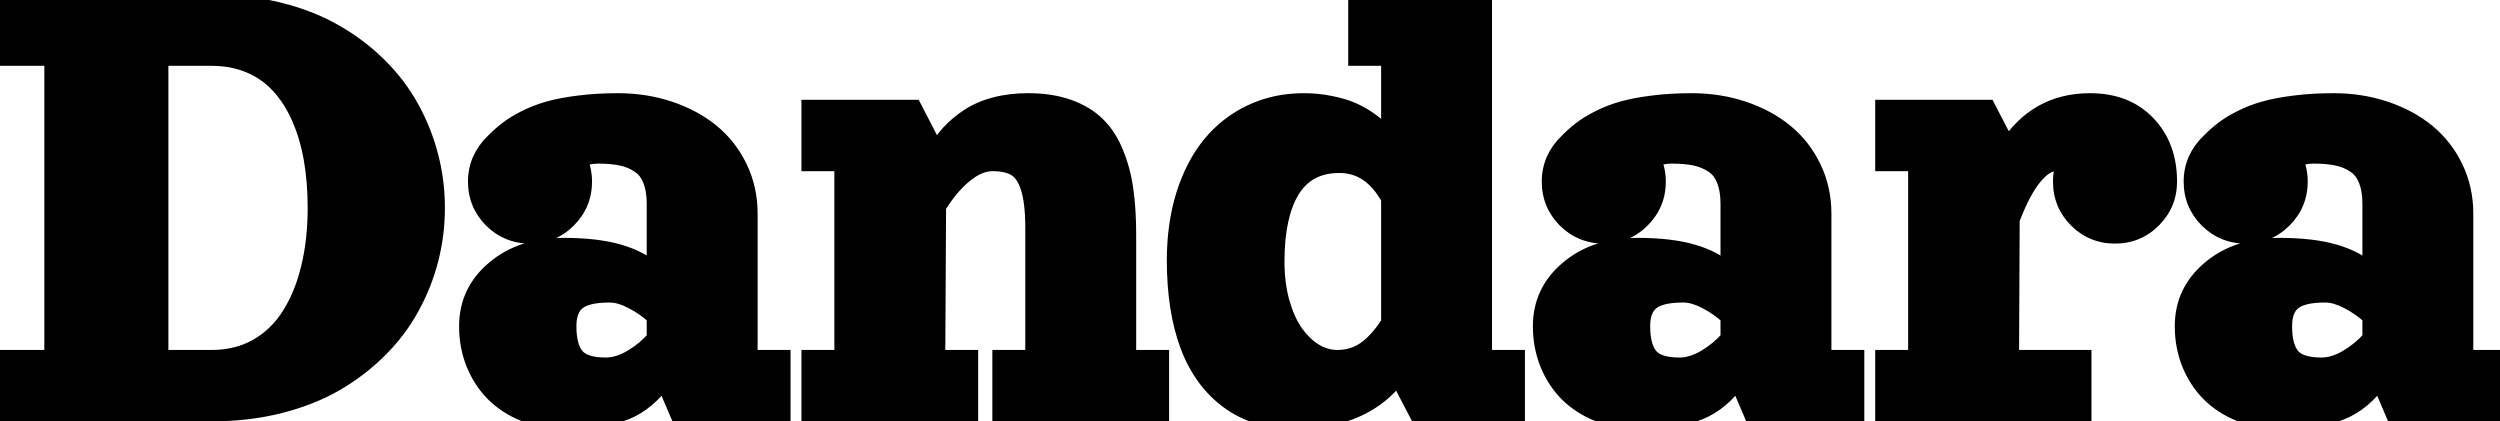 <svg width="267" height="45" viewBox="0 0 267 45" fill="none" xmlns="http://www.w3.org/2000/svg">
<path d="M22.609 44H0.109V38.375H5.734V6.031H0.109V0.406H22.609C25.129 0.406 27.508 0.688 29.746 1.25C31.984 1.801 33.965 2.574 35.688 3.57C37.422 4.555 38.975 5.727 40.346 7.086C41.728 8.445 42.865 9.934 43.756 11.551C44.658 13.168 45.344 14.879 45.812 16.684C46.281 18.477 46.516 20.316 46.516 22.203C46.516 24.09 46.281 25.936 45.812 27.74C45.344 29.533 44.658 31.238 43.756 32.855C42.865 34.473 41.728 35.961 40.346 37.32C38.975 38.68 37.422 39.857 35.688 40.853C33.965 41.838 31.984 42.611 29.746 43.174C27.508 43.725 25.129 44 22.609 44ZM22.609 38.375C24.438 38.375 26.072 37.971 27.514 37.162C28.955 36.342 30.133 35.205 31.047 33.752C31.973 32.299 32.67 30.6 33.139 28.654C33.619 26.697 33.859 24.547 33.859 22.203C33.859 20.328 33.719 18.582 33.438 16.965C33.156 15.348 32.717 13.865 32.119 12.518C31.521 11.158 30.783 10.004 29.904 9.055C29.037 8.094 27.982 7.35 26.74 6.822C25.498 6.295 24.121 6.031 22.609 6.031H16.984V38.375H22.609ZM79.914 22.818V38.375H83.43V44H72.478L70.914 40.344C69.719 42.055 68.33 43.227 66.748 43.859C65.178 44.492 62.98 44.809 60.156 44.809C58.691 44.809 57.326 44.551 56.06 44.035C54.807 43.531 53.734 42.84 52.844 41.961C51.965 41.082 51.273 40.027 50.77 38.797C50.277 37.566 50.031 36.248 50.031 34.842C50.031 32.416 50.98 30.406 52.879 28.812C54.777 27.207 57.203 26.404 60.156 26.404C62.535 26.404 64.504 26.633 66.062 27.09C67.621 27.535 68.957 28.25 70.07 29.234V21.781C70.07 20.727 69.924 19.848 69.631 19.145C69.35 18.43 68.922 17.885 68.348 17.51C67.773 17.123 67.129 16.854 66.414 16.701C65.699 16.549 64.844 16.473 63.848 16.473C63.051 16.473 62.33 16.643 61.685 16.982C62.049 17.744 62.23 18.547 62.23 19.391C62.23 20.949 61.68 22.279 60.578 23.381C59.488 24.471 58.164 25.016 56.605 25.016C55.047 25.016 53.717 24.471 52.615 23.381C51.525 22.279 50.98 20.949 50.98 19.391C50.98 18.594 51.133 17.844 51.438 17.141C51.754 16.438 52.188 15.822 52.738 15.295C53.207 14.803 53.693 14.363 54.197 13.977C54.701 13.578 55.334 13.185 56.096 12.799C56.869 12.4 57.707 12.072 58.609 11.815C59.512 11.557 60.59 11.352 61.844 11.199C63.109 11.035 64.492 10.953 65.992 10.953C67.938 10.953 69.766 11.24 71.477 11.815C73.188 12.389 74.664 13.185 75.906 14.205C77.148 15.225 78.127 16.479 78.842 17.967C79.557 19.455 79.914 21.072 79.914 22.818ZM70.07 36.195V33.77C69.344 33.078 68.523 32.498 67.609 32.029C66.707 31.549 65.869 31.309 65.096 31.309C63.432 31.309 62.26 31.59 61.58 32.152C60.9 32.703 60.56 33.6 60.56 34.842C60.56 36.33 60.853 37.426 61.44 38.129C62.025 38.832 63.115 39.184 64.709 39.184C65.611 39.184 66.549 38.897 67.522 38.322C68.506 37.736 69.356 37.027 70.07 36.195ZM109.797 10.953C111.438 10.953 112.873 11.176 114.104 11.621C115.334 12.066 116.342 12.682 117.127 13.467C117.912 14.24 118.545 15.23 119.025 16.438C119.518 17.633 119.857 18.922 120.045 20.305C120.244 21.676 120.344 23.246 120.344 25.016V38.375H123.859V44H106.984V38.375H110.5V24.312C110.5 22.461 110.33 21.02 109.99 19.988C109.662 18.957 109.182 18.248 108.549 17.861C107.928 17.475 107.078 17.281 106 17.281C105.016 17.281 104.008 17.697 102.977 18.529C101.945 19.361 100.967 20.521 100.041 22.01L99.953 38.375H103.469V44H86.594V38.375H90.109V17.281H86.594V11.656H97.51L99.971 16.42C100.404 15.635 100.902 14.932 101.465 14.31C102.039 13.678 102.719 13.104 103.504 12.588C104.301 12.06 105.232 11.656 106.299 11.375C107.365 11.094 108.531 10.953 109.797 10.953ZM138.256 44.809C135.514 44.809 133.188 44.105 131.277 42.699C129.367 41.293 127.943 39.33 127.006 36.81C126.08 34.291 125.617 31.291 125.617 27.811C125.617 25.268 125.945 22.941 126.602 20.832C127.27 18.723 128.195 16.947 129.379 15.506C130.574 14.053 132.01 12.934 133.686 12.148C135.373 11.352 137.219 10.953 139.223 10.953C140.23 10.953 141.18 11.047 142.07 11.234C142.961 11.41 143.717 11.633 144.338 11.902C144.971 12.172 145.568 12.506 146.131 12.904C146.693 13.303 147.145 13.678 147.484 14.029C147.836 14.381 148.176 14.773 148.504 15.207V6.031H144.988V0.406H158.348V38.375H161.863V44H151.422L149.295 39.922C148.838 40.555 148.322 41.135 147.748 41.662C145.428 43.76 142.264 44.809 138.256 44.809ZM148.504 21.166C147.168 18.705 145.352 17.475 143.055 17.475C140.734 17.475 139.006 18.383 137.869 20.199C136.744 22.016 136.182 24.594 136.182 27.934C136.182 29.504 136.363 30.957 136.727 32.293C137.102 33.617 137.594 34.719 138.203 35.598C138.824 36.477 139.533 37.162 140.33 37.654C141.127 38.135 141.959 38.375 142.826 38.375C143.998 38.375 145.035 38.053 145.938 37.408C146.852 36.752 147.707 35.785 148.504 34.508V21.166ZM194.594 22.818V38.375H198.109V44H187.158L185.594 40.344C184.398 42.055 183.01 43.227 181.428 43.859C179.857 44.492 177.66 44.809 174.836 44.809C173.371 44.809 172.006 44.551 170.74 44.035C169.486 43.531 168.414 42.84 167.523 41.961C166.645 41.082 165.953 40.027 165.449 38.797C164.957 37.566 164.711 36.248 164.711 34.842C164.711 32.416 165.66 30.406 167.559 28.812C169.457 27.207 171.883 26.404 174.836 26.404C177.215 26.404 179.184 26.633 180.742 27.09C182.301 27.535 183.637 28.25 184.75 29.234V21.781C184.75 20.727 184.604 19.848 184.311 19.145C184.029 18.43 183.602 17.885 183.027 17.51C182.453 17.123 181.809 16.854 181.094 16.701C180.379 16.549 179.523 16.473 178.527 16.473C177.73 16.473 177.01 16.643 176.365 16.982C176.729 17.744 176.91 18.547 176.91 19.391C176.91 20.949 176.359 22.279 175.258 23.381C174.168 24.471 172.844 25.016 171.285 25.016C169.727 25.016 168.396 24.471 167.295 23.381C166.205 22.279 165.66 20.949 165.66 19.391C165.66 18.594 165.812 17.844 166.117 17.141C166.434 16.438 166.867 15.822 167.418 15.295C167.887 14.803 168.373 14.363 168.877 13.977C169.381 13.578 170.014 13.185 170.775 12.799C171.549 12.4 172.387 12.072 173.289 11.815C174.191 11.557 175.27 11.352 176.523 11.199C177.789 11.035 179.172 10.953 180.672 10.953C182.617 10.953 184.445 11.24 186.156 11.815C187.867 12.389 189.344 13.185 190.586 14.205C191.828 15.225 192.807 16.479 193.521 17.967C194.236 19.455 194.594 21.072 194.594 22.818ZM184.75 36.195V33.77C184.023 33.078 183.203 32.498 182.289 32.029C181.387 31.549 180.549 31.309 179.775 31.309C178.111 31.309 176.939 31.59 176.26 32.152C175.58 32.703 175.24 33.6 175.24 34.842C175.24 36.33 175.533 37.426 176.119 38.129C176.705 38.832 177.795 39.184 179.389 39.184C180.291 39.184 181.229 38.897 182.201 38.322C183.186 37.736 184.035 37.027 184.75 36.195ZM201.273 11.656H212.189L214.404 15.928C216.479 12.611 219.414 10.953 223.211 10.953C225.754 10.953 227.77 11.738 229.258 13.309C230.758 14.867 231.508 16.895 231.508 19.391C231.508 20.949 230.957 22.279 229.855 23.381C228.766 24.471 227.441 25.016 225.883 25.016C224.324 25.016 222.994 24.471 221.893 23.381C220.803 22.279 220.258 20.949 220.258 19.391C220.258 18.758 220.357 18.148 220.557 17.562C220.24 17.375 219.906 17.281 219.555 17.281C218.77 17.281 217.955 17.797 217.111 18.828C216.279 19.848 215.477 21.377 214.703 23.416L214.633 38.375H222.367V44H201.273V38.375H204.789V17.281H201.273V11.656ZM263.148 22.818V38.375H266.664V44H255.713L254.148 40.344C252.953 42.055 251.564 43.227 249.982 43.859C248.412 44.492 246.215 44.809 243.391 44.809C241.926 44.809 240.561 44.551 239.295 44.035C238.041 43.531 236.969 42.84 236.078 41.961C235.199 41.082 234.508 40.027 234.004 38.797C233.512 37.566 233.266 36.248 233.266 34.842C233.266 32.416 234.215 30.406 236.113 28.812C238.012 27.207 240.438 26.404 243.391 26.404C245.77 26.404 247.738 26.633 249.297 27.09C250.855 27.535 252.191 28.25 253.305 29.234V21.781C253.305 20.727 253.158 19.848 252.865 19.145C252.584 18.43 252.156 17.885 251.582 17.51C251.008 17.123 250.363 16.854 249.648 16.701C248.934 16.549 248.078 16.473 247.082 16.473C246.285 16.473 245.564 16.643 244.92 16.982C245.283 17.744 245.465 18.547 245.465 19.391C245.465 20.949 244.914 22.279 243.812 23.381C242.723 24.471 241.398 25.016 239.84 25.016C238.281 25.016 236.951 24.471 235.85 23.381C234.76 22.279 234.215 20.949 234.215 19.391C234.215 18.594 234.367 17.844 234.672 17.141C234.988 16.438 235.422 15.822 235.973 15.295C236.441 14.803 236.928 14.363 237.432 13.977C237.936 13.578 238.568 13.185 239.33 12.799C240.104 12.4 240.941 12.072 241.844 11.815C242.746 11.557 243.824 11.352 245.078 11.199C246.344 11.035 247.727 10.953 249.227 10.953C251.172 10.953 253 11.24 254.711 11.815C256.422 12.389 257.898 13.185 259.141 14.205C260.383 15.225 261.361 16.479 262.076 17.967C262.791 19.455 263.148 21.072 263.148 22.818ZM253.305 36.195V33.77C252.578 33.078 251.758 32.498 250.844 32.029C249.941 31.549 249.104 31.309 248.33 31.309C246.666 31.309 245.494 31.59 244.814 32.152C244.135 32.703 243.795 33.6 243.795 34.842C243.795 36.33 244.088 37.426 244.674 38.129C245.26 38.832 246.35 39.184 247.943 39.184C248.846 39.184 249.783 38.897 250.756 38.322C251.74 37.736 252.59 37.027 253.305 36.195Z" fill="black"/>
<path d="M0.109 44H-0.891V45H0.109V44ZM0.109 38.375V37.375H-0.891V38.375H0.109ZM5.734 38.375V39.375H6.734V38.375H5.734ZM5.734 6.031H6.734V5.031H5.734V6.031ZM0.109 6.031H-0.891V7.031H0.109V6.031ZM0.109 0.406V-0.594H-0.891V0.406H0.109ZM29.746 1.25L29.502 2.22L29.507 2.221L29.746 1.25ZM35.688 3.57L35.187 4.436L35.194 4.44L35.688 3.57ZM40.346 7.086L39.642 7.796L39.645 7.799L40.346 7.086ZM43.756 11.551L42.88 12.033L42.883 12.038L43.756 11.551ZM45.812 16.684L44.845 16.935L44.845 16.936L45.812 16.684ZM45.812 27.74L46.78 27.993L46.78 27.992L45.812 27.74ZM43.756 32.855L42.883 32.368L42.88 32.373L43.756 32.855ZM40.346 37.32L39.645 36.607L39.642 36.61L40.346 37.32ZM35.688 40.853L36.184 41.722L36.185 41.721L35.688 40.853ZM29.746 43.174L29.985 44.145L29.99 44.144L29.746 43.174ZM27.514 37.162L28.003 38.034L28.008 38.031L27.514 37.162ZM31.047 33.752L30.203 33.215L30.2 33.219L31.047 33.752ZM33.139 28.654L32.167 28.416L32.166 28.42L33.139 28.654ZM32.119 12.518L31.204 12.92L31.205 12.923L32.119 12.518ZM29.904 9.055L29.162 9.725L29.171 9.734L29.904 9.055ZM16.984 6.031V5.031H15.984V6.031H16.984ZM16.984 38.375H15.984V39.375H16.984V38.375ZM22.609 43H0.109V45H22.609V43ZM1.109 44V38.375H-0.891V44H1.109ZM0.109 39.375H5.734V37.375H0.109V39.375ZM6.734 38.375V6.031H4.734V38.375H6.734ZM5.734 5.031H0.109V7.031H5.734V5.031ZM1.109 6.031V0.406H-0.891V6.031H1.109ZM0.109 1.406H22.609V-0.594H0.109V1.406ZM22.609 1.406C25.054 1.406 27.351 1.679 29.502 2.22L29.99 0.28C27.665 -0.304 25.204 -0.594 22.609 -0.594V1.406ZM29.507 2.221C31.668 2.753 33.558 3.494 35.187 4.436L36.188 2.705C34.372 1.654 32.301 0.849 29.985 0.279L29.507 2.221ZM35.194 4.44C36.854 5.382 38.335 6.501 39.642 7.796L41.05 6.376C39.614 4.952 37.99 3.727 36.181 2.701L35.194 4.44ZM39.645 7.799C40.962 9.094 42.038 10.505 42.88 12.033L44.632 11.068C43.692 9.362 42.495 7.797 41.047 6.373L39.645 7.799ZM42.883 12.038C43.743 13.58 44.397 15.212 44.845 16.935L46.78 16.432C46.29 14.546 45.573 12.755 44.629 11.063L42.883 12.038ZM44.845 16.936C45.292 18.645 45.516 20.4 45.516 22.203H47.516C47.516 20.233 47.271 18.308 46.78 16.431L44.845 16.936ZM45.516 22.203C45.516 24.006 45.292 25.767 44.845 27.489L46.78 27.992C47.271 26.104 47.516 24.174 47.516 22.203H45.516ZM44.845 27.487C44.398 29.199 43.744 30.825 42.883 32.368L44.629 33.343C45.573 31.652 46.29 29.868 46.78 27.993L44.845 27.487ZM42.88 32.373C42.038 33.901 40.962 35.312 39.645 36.607L41.047 38.033C42.495 36.609 43.692 35.044 44.632 33.338L42.88 32.373ZM39.642 36.61C38.334 37.906 36.851 39.032 35.19 39.986L36.185 41.721C37.992 40.683 39.615 39.453 41.05 38.03L39.642 36.61ZM35.191 39.985C33.559 40.918 31.666 41.66 29.502 42.204L29.99 44.144C32.302 43.562 34.37 42.758 36.184 41.722L35.191 39.985ZM29.507 42.203C27.354 42.733 25.056 43 22.609 43V45C25.202 45 27.662 44.717 29.985 44.145L29.507 42.203ZM22.609 39.375C24.59 39.375 26.397 38.935 28.003 38.034L27.024 36.29C25.748 37.006 24.285 37.375 22.609 37.375V39.375ZM28.008 38.031C29.598 37.127 30.895 35.872 31.893 34.284L30.2 33.219C29.371 34.538 28.312 35.557 27.019 36.293L28.008 38.031ZM31.89 34.289C32.884 32.729 33.62 30.924 34.111 28.889L32.166 28.42C31.72 30.275 31.061 31.868 30.203 33.215L31.89 34.289ZM34.11 28.893C34.612 26.846 34.859 24.614 34.859 22.203H32.859C32.859 24.479 32.626 26.548 32.167 28.416L34.11 28.893ZM34.859 22.203C34.859 20.279 34.715 18.475 34.423 16.794L32.452 17.136C32.722 18.689 32.859 20.378 32.859 22.203H34.859ZM34.423 16.794C34.129 15.105 33.668 13.543 33.033 12.112L31.205 12.923C31.766 14.188 32.184 15.591 32.452 17.136L34.423 16.794ZM33.035 12.115C32.399 10.669 31.603 9.417 30.638 8.375L29.171 9.734C29.964 10.591 30.644 11.648 31.204 12.92L33.035 12.115ZM30.647 8.385C29.678 7.311 28.501 6.484 27.131 5.902L26.349 7.743C27.463 8.216 28.396 8.876 29.162 9.725L30.647 8.385ZM27.131 5.902C25.751 5.316 24.239 5.031 22.609 5.031V7.031C24.003 7.031 25.245 7.274 26.349 7.743L27.131 5.902ZM22.609 5.031H16.984V7.031H22.609V5.031ZM15.984 6.031V38.375H17.984V6.031H15.984ZM16.984 39.375H22.609V37.375H16.984V39.375ZM79.914 38.375H78.914V39.375H79.914V38.375ZM83.43 38.375H84.43V37.375H83.43V38.375ZM83.43 44V45H84.43V44H83.43ZM72.478 44L71.559 44.393L71.819 45H72.478V44ZM70.914 40.344L71.833 39.95L71.125 38.295L70.094 39.771L70.914 40.344ZM66.748 43.859L66.377 42.931L66.374 42.932L66.748 43.859ZM56.06 44.035L56.438 43.109L56.433 43.107L56.06 44.035ZM52.844 41.961L52.137 42.668L52.141 42.673L52.844 41.961ZM50.77 38.797L49.841 39.168L49.844 39.176L50.77 38.797ZM52.879 28.812L53.522 29.578L53.525 29.576L52.879 28.812ZM66.062 27.09L65.781 28.049L65.788 28.051L66.062 27.09ZM70.07 29.234L69.408 29.983L71.07 31.453V29.234H70.07ZM69.631 19.145L68.7 19.511L68.704 19.52L68.708 19.529L69.631 19.145ZM68.348 17.51L67.789 18.339L67.795 18.343L67.801 18.347L68.348 17.51ZM61.685 16.982L61.219 16.098L60.369 16.546L60.783 17.413L61.685 16.982ZM52.615 23.381L51.904 24.084L51.912 24.092L52.615 23.381ZM51.438 17.141L50.526 16.73L50.52 16.743L51.438 17.141ZM52.738 15.295L53.43 16.017L53.447 16.001L53.462 15.985L52.738 15.295ZM54.197 13.977L54.806 14.77L54.812 14.765L54.818 14.761L54.197 13.977ZM56.096 12.799L56.548 13.691L56.554 13.688L56.096 12.799ZM61.844 11.199L61.964 12.192L61.972 12.191L61.844 11.199ZM70.07 36.195L70.829 36.847L71.07 36.566V36.195H70.07ZM70.07 33.77H71.07V33.341L70.76 33.045L70.07 33.77ZM67.609 32.029L67.139 32.912L67.146 32.916L67.153 32.919L67.609 32.029ZM61.58 32.152L62.21 32.929L62.218 32.923L61.58 32.152ZM67.522 38.322L68.03 39.183L68.033 39.182L67.522 38.322ZM78.914 22.818V38.375H80.914V22.818H78.914ZM79.914 39.375H83.43V37.375H79.914V39.375ZM82.43 38.375V44H84.43V38.375H82.43ZM83.43 43H72.478V45H83.43V43ZM73.398 43.607L71.833 39.95L69.995 40.737L71.559 44.393L73.398 43.607ZM70.094 39.771C68.985 41.358 67.741 42.385 66.377 42.931L67.119 44.788C68.919 44.068 70.452 42.751 71.734 40.916L70.094 39.771ZM66.374 42.932C64.976 43.495 62.926 43.809 60.156 43.809V45.809C63.034 45.809 65.379 45.489 67.122 44.787L66.374 42.932ZM60.156 43.809C58.811 43.809 57.575 43.572 56.438 43.109L55.683 44.961C57.077 45.529 58.571 45.809 60.156 45.809V43.809ZM56.433 43.107C55.293 42.649 54.335 42.028 53.546 41.249L52.141 42.673C53.134 43.652 54.321 44.414 55.688 44.963L56.433 43.107ZM53.551 41.254C52.772 40.475 52.152 39.534 51.695 38.418L49.844 39.176C50.395 40.52 51.157 41.689 52.137 42.668L53.551 41.254ZM51.698 38.425C51.256 37.32 51.031 36.129 51.031 34.842H49.031C49.031 36.367 49.299 37.813 49.841 39.168L51.698 38.425ZM51.031 34.842C51.031 32.719 51.844 30.987 53.522 29.578L52.236 28.047C50.117 29.826 49.031 32.113 49.031 34.842H51.031ZM53.525 29.576C55.21 28.151 57.393 27.404 60.156 27.404V25.404C57.013 25.404 54.345 26.263 52.233 28.049L53.525 29.576ZM60.156 27.404C62.48 27.404 64.346 27.628 65.781 28.049L66.344 26.13C64.662 25.637 62.59 25.404 60.156 25.404V27.404ZM65.788 28.051C67.216 28.459 68.416 29.107 69.408 29.983L70.733 28.485C69.498 27.393 68.026 26.611 66.337 26.128L65.788 28.051ZM71.07 29.234V21.781H69.07V29.234H71.07ZM71.07 21.781C71.07 20.642 70.913 19.622 70.554 18.76L68.708 19.529C68.934 20.073 69.07 20.811 69.07 21.781H71.07ZM70.561 18.778C70.214 17.895 69.663 17.174 68.894 16.672L67.801 18.347C68.181 18.595 68.486 18.965 68.7 19.511L70.561 18.778ZM68.906 16.68C68.22 16.218 67.455 15.901 66.623 15.723L66.206 17.679C66.802 17.806 67.327 18.028 67.789 18.339L68.906 16.68ZM66.623 15.723C65.82 15.552 64.89 15.473 63.848 15.473V17.473C64.797 17.473 65.579 17.546 66.206 17.679L66.623 15.723ZM63.848 15.473C62.904 15.473 62.021 15.675 61.219 16.098L62.152 17.867C62.64 17.61 63.198 17.473 63.848 17.473V15.473ZM60.783 17.413C61.082 18.04 61.23 18.696 61.23 19.391H63.23C63.23 18.398 63.016 17.448 62.588 16.552L60.783 17.413ZM61.23 19.391C61.23 20.684 60.785 21.76 59.871 22.674L61.285 24.088C62.574 22.799 63.23 21.214 63.23 19.391H61.23ZM59.871 22.674C58.971 23.574 57.902 24.016 56.605 24.016V26.016C58.426 26.016 60.005 25.368 61.285 24.088L59.871 22.674ZM56.605 24.016C55.309 24.016 54.232 23.573 53.319 22.67L51.912 24.092C53.202 25.368 54.785 26.016 56.605 26.016V24.016ZM53.326 22.677C52.423 21.764 51.98 20.688 51.98 19.391H49.98C49.98 21.211 50.628 22.794 51.904 24.084L53.326 22.677ZM51.98 19.391C51.98 18.725 52.107 18.111 52.355 17.538L50.52 16.743C50.159 17.577 49.98 18.462 49.98 19.391H51.98ZM52.349 17.551C52.614 16.964 52.973 16.455 53.43 16.017L52.047 14.573C51.402 15.19 50.894 15.911 50.526 16.73L52.349 17.551ZM53.462 15.985C53.898 15.527 54.346 15.123 54.806 14.77L53.588 13.183C53.041 13.604 52.516 14.078 52.014 14.605L53.462 15.985ZM54.818 14.761C55.255 14.415 55.828 14.056 56.548 13.691L55.643 11.907C54.84 12.315 54.147 12.742 53.577 13.192L54.818 14.761ZM56.554 13.688C57.264 13.322 58.04 13.017 58.884 12.776L58.335 10.853C57.374 11.127 56.474 11.479 55.638 11.91L56.554 13.688ZM58.884 12.776C59.722 12.537 60.746 12.34 61.964 12.192L61.723 10.207C60.434 10.363 59.301 10.577 58.335 10.853L58.884 12.776ZM61.972 12.191C63.189 12.033 64.528 11.953 65.992 11.953V9.953C64.456 9.953 63.03 10.037 61.715 10.207L61.972 12.191ZM65.992 11.953C67.838 11.953 69.558 12.225 71.158 12.762L71.795 10.866C69.974 10.255 68.037 9.953 65.992 9.953V11.953ZM71.158 12.762C72.768 13.303 74.134 14.044 75.272 14.978L76.541 13.432C75.194 12.327 73.607 11.475 71.795 10.866L71.158 12.762ZM75.272 14.978C76.398 15.902 77.287 17.039 77.94 18.4L79.743 17.534C78.967 15.918 77.899 14.547 76.541 13.432L75.272 14.978ZM77.94 18.4C78.587 19.745 78.914 21.213 78.914 22.818H80.914C80.914 20.931 80.527 19.165 79.743 17.534L77.94 18.4ZM71.07 36.195V33.77H69.07V36.195H71.07ZM70.76 33.045C69.962 32.286 69.063 31.651 68.066 31.14L67.153 32.919C67.984 33.345 68.725 33.87 69.381 34.494L70.76 33.045ZM68.079 31.147C67.077 30.613 66.077 30.309 65.096 30.309V32.309C65.661 32.309 66.337 32.485 67.139 32.912L68.079 31.147ZM65.096 30.309C63.379 30.309 61.903 30.587 60.943 31.382L62.218 32.923C62.616 32.593 63.485 32.309 65.096 32.309V30.309ZM60.95 31.375C59.95 32.186 59.56 33.43 59.56 34.842H61.56C61.56 33.769 61.851 33.22 62.21 32.929L60.95 31.375ZM59.56 34.842C59.56 36.428 59.867 37.804 60.671 38.769L62.208 37.489C61.84 37.048 61.56 36.233 61.56 34.842H59.56ZM60.671 38.769C61.55 39.823 63.028 40.184 64.709 40.184V38.184C63.202 38.184 62.501 37.841 62.208 37.489L60.671 38.769ZM64.709 40.184C65.83 40.184 66.942 39.826 68.03 39.183L67.013 37.461C66.156 37.967 65.393 38.184 64.709 38.184V40.184ZM68.033 39.182C69.106 38.543 70.04 37.765 70.829 36.847L69.312 35.544C68.671 36.29 67.906 36.93 67.01 37.463L68.033 39.182ZM117.127 13.467L116.42 14.174L116.425 14.179L117.127 13.467ZM119.025 16.438L118.096 16.807L118.101 16.818L119.025 16.438ZM120.045 20.305L119.054 20.439L119.055 20.448L120.045 20.305ZM120.344 38.375H119.344V39.375H120.344V38.375ZM123.859 38.375H124.859V37.375H123.859V38.375ZM123.859 44V45H124.859V44H123.859ZM106.984 44H105.984V45H106.984V44ZM106.984 38.375V37.375H105.984V38.375H106.984ZM110.5 38.375V39.375H111.5V38.375H110.5ZM109.99 19.988L109.037 20.291L109.04 20.301L109.99 19.988ZM108.549 17.861L108.02 18.71L108.027 18.715L108.549 17.861ZM100.041 22.01L99.192 21.482L99.043 21.722L99.041 22.004L100.041 22.01ZM99.953 38.375L98.953 38.37L98.948 39.375H99.953V38.375ZM103.469 38.375H104.469V37.375H103.469V38.375ZM103.469 44V45H104.469V44H103.469ZM86.594 44H85.594V45H86.594V44ZM86.594 38.375V37.375H85.594V38.375H86.594ZM90.109 38.375V39.375H91.109V38.375H90.109ZM90.109 17.281H91.109V16.281H90.109V17.281ZM86.594 17.281H85.594V18.281H86.594V17.281ZM86.594 11.656V10.656H85.594V11.656H86.594ZM97.51 11.656L98.398 11.197L98.119 10.656H97.51V11.656ZM99.971 16.42L99.082 16.879L99.941 18.542L100.846 16.903L99.971 16.42ZM101.465 14.31L100.724 13.639L100.724 13.639L101.465 14.31ZM103.504 12.588L104.053 13.424L104.056 13.422L103.504 12.588ZM109.797 11.953C111.35 11.953 112.666 12.164 113.763 12.561L114.444 10.681C113.081 10.187 111.525 9.953 109.797 9.953V11.953ZM113.763 12.561C114.88 12.966 115.755 13.509 116.42 14.174L117.834 12.76C116.928 11.854 115.788 11.167 114.444 10.681L113.763 12.561ZM116.425 14.179C117.096 14.84 117.658 15.706 118.096 16.807L119.954 16.068C119.432 14.755 118.729 13.641 117.829 12.754L116.425 14.179ZM118.101 16.818C118.558 17.929 118.877 19.134 119.054 20.439L121.036 20.17C120.838 18.71 120.477 17.337 119.95 16.057L118.101 16.818ZM119.055 20.448C119.246 21.761 119.344 23.282 119.344 25.016H121.344C121.344 23.21 121.242 21.59 121.035 20.161L119.055 20.448ZM119.344 25.016V38.375H121.344V25.016H119.344ZM120.344 39.375H123.859V37.375H120.344V39.375ZM122.859 38.375V44H124.859V38.375H122.859ZM123.859 43H106.984V45H123.859V43ZM107.984 44V38.375H105.984V44H107.984ZM106.984 39.375H110.5V37.375H106.984V39.375ZM111.5 38.375V24.312H109.5V38.375H111.5ZM111.5 24.312C111.5 22.418 111.328 20.854 110.94 19.675L109.04 20.301C109.332 21.185 109.5 22.503 109.5 24.312H111.5ZM110.943 19.685C110.575 18.528 109.985 17.567 109.07 17.008L108.027 18.715C108.378 18.929 108.749 19.387 109.037 20.291L110.943 19.685ZM109.077 17.012C108.24 16.491 107.182 16.281 106 16.281V18.281C106.974 18.281 107.616 18.459 108.02 18.71L109.077 17.012ZM106 16.281C104.719 16.281 103.496 16.825 102.349 17.751L103.604 19.308C104.519 18.569 105.312 18.281 106 18.281V16.281ZM102.349 17.751C101.207 18.672 100.159 19.927 99.192 21.482L100.89 22.538C101.775 21.116 102.683 20.051 103.604 19.308L102.349 17.751ZM99.041 22.004L98.953 38.37L100.953 38.38L101.041 22.015L99.041 22.004ZM99.953 39.375H103.469V37.375H99.953V39.375ZM102.469 38.375V44H104.469V38.375H102.469ZM103.469 43H86.594V45H103.469V43ZM87.594 44V38.375H85.594V44H87.594ZM86.594 39.375H90.109V37.375H86.594V39.375ZM91.109 38.375V17.281H89.109V38.375H91.109ZM90.109 16.281H86.594V18.281H90.109V16.281ZM87.594 17.281V11.656H85.594V17.281H87.594ZM86.594 12.656H97.51V10.656H86.594V12.656ZM96.621 12.115L99.082 16.879L100.859 15.961L98.398 11.197L96.621 12.115ZM100.846 16.903C101.245 16.181 101.699 15.542 102.206 14.982L100.724 13.639C100.106 14.322 99.564 15.088 99.095 15.937L100.846 16.903ZM102.205 14.982C102.718 14.418 103.331 13.898 104.053 13.424L102.955 11.752C102.106 12.309 101.361 12.937 100.724 13.639L102.205 14.982ZM104.056 13.422C104.749 12.963 105.577 12.6 106.554 12.342L106.044 10.408C104.888 10.713 103.853 11.158 102.952 11.754L104.056 13.422ZM106.554 12.342C107.526 12.086 108.605 11.953 109.797 11.953V9.953C108.458 9.953 107.205 10.102 106.044 10.408L106.554 12.342ZM127.006 36.81L126.067 37.155L126.069 37.159L127.006 36.81ZM126.602 20.832L125.648 20.53L125.647 20.535L126.602 20.832ZM129.379 15.506L128.607 14.871L128.606 14.871L129.379 15.506ZM133.686 12.148L134.11 13.054L134.113 13.053L133.686 12.148ZM142.07 11.234L141.864 12.213L141.877 12.215L142.07 11.234ZM144.338 11.902L143.94 12.82L143.946 12.822L144.338 11.902ZM147.484 14.029L146.765 14.724L146.771 14.73L146.777 14.736L147.484 14.029ZM148.504 15.207L147.706 15.81L149.504 18.186V15.207H148.504ZM148.504 6.031H149.504V5.031H148.504V6.031ZM144.988 6.031H143.988V7.031H144.988V6.031ZM144.988 0.406V-0.594H143.988V0.406H144.988ZM158.348 0.406H159.348V-0.594H158.348V0.406ZM158.348 38.375H157.348V39.375H158.348V38.375ZM161.863 38.375H162.863V37.375H161.863V38.375ZM161.863 44V45H162.863V44H161.863ZM151.422 44L150.535 44.462L150.816 45H151.422V44ZM149.295 39.922L150.182 39.459L149.433 38.023L148.484 39.336L149.295 39.922ZM147.748 41.662L148.419 42.404L148.424 42.399L147.748 41.662ZM148.504 21.166H149.504V20.912L149.383 20.689L148.504 21.166ZM137.869 20.199L137.021 19.669L137.019 19.673L137.869 20.199ZM136.727 32.293L135.762 32.555L135.764 32.565L136.727 32.293ZM138.203 35.598L137.381 36.167L137.386 36.175L138.203 35.598ZM140.33 37.654L139.805 38.505L139.814 38.511L140.33 37.654ZM145.938 37.408L146.519 38.222L146.521 38.221L145.938 37.408ZM148.504 34.508L149.352 35.037L149.504 34.794V34.508H148.504ZM138.256 43.809C135.692 43.809 133.583 43.155 131.87 41.894L130.684 43.505C132.792 45.056 135.335 45.809 138.256 45.809V43.809ZM131.87 41.894C130.137 40.618 128.822 38.824 127.943 36.462L126.069 37.159C127.065 39.836 128.597 41.968 130.684 43.505L131.87 41.894ZM127.945 36.466C127.069 34.084 126.617 31.206 126.617 27.811H124.617C124.617 31.376 125.091 34.498 126.067 37.155L127.945 36.466ZM126.617 27.811C126.617 25.353 126.934 23.129 127.556 21.129L125.647 20.535C124.956 22.754 124.617 25.182 124.617 27.811H126.617ZM127.555 21.134C128.191 19.124 129.062 17.467 130.152 16.14L128.606 14.871C127.328 16.428 126.348 18.322 125.648 20.53L127.555 21.134ZM130.151 16.141C131.254 14.801 132.571 13.775 134.11 13.054L133.261 11.243C131.449 12.092 129.895 13.305 128.607 14.871L130.151 16.141ZM134.113 13.053C135.657 12.323 137.355 11.953 139.223 11.953V9.953C137.082 9.953 135.089 10.38 133.259 11.244L134.113 13.053ZM139.223 11.953C140.169 11.953 141.048 12.041 141.864 12.213L142.276 10.256C141.311 10.053 140.292 9.953 139.223 9.953V11.953ZM141.877 12.215C142.719 12.382 143.402 12.586 143.94 12.82L144.736 10.985C144.031 10.679 143.203 10.439 142.264 10.253L141.877 12.215ZM143.946 12.822C144.513 13.064 145.048 13.363 145.553 13.72L146.709 12.088C146.088 11.649 145.428 11.28 144.73 10.982L143.946 12.822ZM145.553 13.72C146.084 14.096 146.482 14.431 146.765 14.724L148.203 13.334C147.807 12.924 147.303 12.509 146.709 12.088L145.553 13.72ZM146.777 14.736C147.094 15.053 147.404 15.41 147.706 15.81L149.301 14.604C148.948 14.137 148.578 13.709 148.191 13.322L146.777 14.736ZM149.504 15.207V6.031H147.504V15.207H149.504ZM148.504 5.031H144.988V7.031H148.504V5.031ZM145.988 6.031V0.406H143.988V6.031H145.988ZM144.988 1.406H158.348V-0.594H144.988V1.406ZM157.348 0.406V38.375H159.348V0.406H157.348ZM158.348 39.375H161.863V37.375H158.348V39.375ZM160.863 38.375V44H162.863V38.375H160.863ZM161.863 43H151.422V45H161.863V43ZM152.309 43.538L150.182 39.459L148.408 40.384L150.535 44.462L152.309 43.538ZM148.484 39.336C148.067 39.914 147.596 40.444 147.072 40.926L148.424 42.399C149.048 41.826 149.609 41.195 150.106 40.507L148.484 39.336ZM147.077 40.92C144.988 42.809 142.088 43.809 138.256 43.809V45.809C142.44 45.809 145.867 44.71 148.419 42.404L147.077 40.92ZM149.383 20.689C147.917 17.99 145.805 16.475 143.055 16.475V18.475C144.898 18.475 146.418 19.421 147.625 21.643L149.383 20.689ZM143.055 16.475C140.424 16.475 138.358 17.532 137.021 19.669L138.717 20.73C139.653 19.233 141.045 18.475 143.055 18.475V16.475ZM137.019 19.673C135.755 21.713 135.182 24.504 135.182 27.934H137.182C137.182 24.684 137.733 22.319 138.719 20.726L137.019 19.673ZM135.182 27.934C135.182 29.581 135.372 31.123 135.762 32.555L137.692 32.031C137.354 30.791 137.182 29.427 137.182 27.934H135.182ZM135.764 32.565C136.161 33.967 136.694 35.176 137.381 36.167L139.025 35.028C138.493 34.261 138.042 33.267 137.689 32.02L135.764 32.565ZM137.386 36.175C138.074 37.147 138.877 37.932 139.805 38.505L140.856 36.803C140.189 36.392 139.575 35.806 139.02 35.02L137.386 36.175ZM139.814 38.511C140.755 39.078 141.764 39.375 142.826 39.375V37.375C142.154 37.375 141.499 37.191 140.846 36.798L139.814 38.511ZM142.826 39.375C144.194 39.375 145.437 38.995 146.519 38.222L145.356 36.594C144.633 37.111 143.802 37.375 142.826 37.375V39.375ZM146.521 38.221C147.57 37.467 148.508 36.39 149.352 35.037L147.655 33.978C146.906 35.18 146.133 36.037 145.354 36.596L146.521 38.221ZM149.504 34.508V21.166H147.504V34.508H149.504ZM194.594 38.375H193.594V39.375H194.594V38.375ZM198.109 38.375H199.109V37.375H198.109V38.375ZM198.109 44V45H199.109V44H198.109ZM187.158 44L186.239 44.393L186.498 45H187.158V44ZM185.594 40.344L186.513 39.95L185.805 38.295L184.774 39.771L185.594 40.344ZM181.428 43.859L181.056 42.931L181.054 42.932L181.428 43.859ZM170.74 44.035L171.118 43.109L171.113 43.107L170.74 44.035ZM167.523 41.961L166.816 42.668L166.821 42.673L167.523 41.961ZM165.449 38.797L164.521 39.168L164.524 39.176L165.449 38.797ZM167.559 28.812L168.202 29.578L168.204 29.576L167.559 28.812ZM180.742 27.09L180.461 28.049L180.467 28.051L180.742 27.09ZM184.75 29.234L184.088 29.983L185.75 31.453V29.234H184.75ZM184.311 19.145L183.38 19.511L183.384 19.52L183.387 19.529L184.311 19.145ZM183.027 17.51L182.469 18.339L182.475 18.343L182.481 18.347L183.027 17.51ZM176.365 16.982L175.899 16.098L175.049 16.546L175.463 17.413L176.365 16.982ZM167.295 23.381L166.584 24.084L166.592 24.092L167.295 23.381ZM166.117 17.141L165.205 16.73L165.2 16.743L166.117 17.141ZM167.418 15.295L168.11 16.017L168.126 16.001L168.142 15.985L167.418 15.295ZM168.877 13.977L169.486 14.77L169.492 14.765L169.497 14.761L168.877 13.977ZM170.775 12.799L171.228 13.691L171.233 13.688L170.775 12.799ZM176.523 11.199L176.644 12.192L176.652 12.191L176.523 11.199ZM184.75 36.195L185.508 36.847L185.75 36.566V36.195H184.75ZM184.75 33.77H185.75V33.341L185.439 33.045L184.75 33.77ZM182.289 32.029L181.819 32.912L181.826 32.916L181.833 32.919L182.289 32.029ZM176.26 32.152L176.889 32.929L176.897 32.923L176.26 32.152ZM182.201 38.322L182.71 39.183L182.713 39.182L182.201 38.322ZM193.594 22.818V38.375H195.594V22.818H193.594ZM194.594 39.375H198.109V37.375H194.594V39.375ZM197.109 38.375V44H199.109V38.375H197.109ZM198.109 43H187.158V45H198.109V43ZM188.078 43.607L186.513 39.95L184.674 40.737L186.239 44.393L188.078 43.607ZM184.774 39.771C183.665 41.358 182.42 42.385 181.056 42.931L181.799 44.788C183.599 44.068 185.132 42.751 186.414 40.916L184.774 39.771ZM181.054 42.932C179.656 43.495 177.606 43.809 174.836 43.809V45.809C177.714 45.809 180.059 45.489 181.802 44.787L181.054 42.932ZM174.836 43.809C173.491 43.809 172.255 43.572 171.118 43.109L170.363 44.961C171.757 45.529 173.251 45.809 174.836 45.809V43.809ZM171.113 43.107C169.972 42.649 169.015 42.028 168.226 41.249L166.821 42.673C167.813 43.652 169 44.414 170.367 44.963L171.113 43.107ZM168.231 41.254C167.452 40.475 166.832 39.534 166.375 38.418L164.524 39.176C165.074 40.52 165.837 41.689 166.816 42.668L168.231 41.254ZM166.378 38.425C165.936 37.32 165.711 36.129 165.711 34.842H163.711C163.711 36.367 163.978 37.813 164.521 39.168L166.378 38.425ZM165.711 34.842C165.711 32.719 166.524 30.987 168.202 29.578L166.916 28.047C164.797 29.826 163.711 32.113 163.711 34.842H165.711ZM168.204 29.576C169.89 28.151 172.073 27.404 174.836 27.404V25.404C171.693 25.404 169.024 26.263 166.913 28.049L168.204 29.576ZM174.836 27.404C177.159 27.404 179.025 27.628 180.461 28.049L181.024 26.13C179.342 25.637 177.27 25.404 174.836 25.404V27.404ZM180.467 28.051C181.896 28.459 183.096 29.107 184.088 29.983L185.412 28.485C184.177 27.393 182.706 26.611 181.017 26.128L180.467 28.051ZM185.75 29.234V21.781H183.75V29.234H185.75ZM185.75 21.781C185.75 20.642 185.593 19.622 185.234 18.76L183.387 19.529C183.614 20.073 183.75 20.811 183.75 21.781H185.75ZM185.241 18.778C184.893 17.895 184.343 17.174 183.574 16.672L182.481 18.347C182.861 18.595 183.165 18.965 183.38 19.511L185.241 18.778ZM183.586 16.68C182.9 16.218 182.135 15.901 181.302 15.723L180.885 17.679C181.482 17.806 182.007 18.028 182.469 18.339L183.586 16.68ZM181.302 15.723C180.499 15.552 179.57 15.473 178.527 15.473V17.473C179.477 17.473 180.259 17.546 180.885 17.679L181.302 15.723ZM178.527 15.473C177.583 15.473 176.7 15.675 175.899 16.098L176.832 17.867C177.319 17.61 177.877 17.473 178.527 17.473V15.473ZM175.463 17.413C175.762 18.04 175.91 18.696 175.91 19.391H177.91C177.91 18.398 177.695 17.448 177.268 16.552L175.463 17.413ZM175.91 19.391C175.91 20.684 175.465 21.76 174.551 22.674L175.965 24.088C177.254 22.799 177.91 21.214 177.91 19.391H175.91ZM174.551 22.674C173.651 23.574 172.582 24.016 171.285 24.016V26.016C173.106 26.016 174.685 25.368 175.965 24.088L174.551 22.674ZM171.285 24.016C169.988 24.016 168.911 23.573 167.998 22.67L166.592 24.092C167.882 25.368 169.465 26.016 171.285 26.016V24.016ZM168.006 22.677C167.102 21.764 166.66 20.688 166.66 19.391H164.66C164.66 21.211 165.308 22.794 166.584 24.084L168.006 22.677ZM166.66 19.391C166.66 18.725 166.787 18.111 167.035 17.538L165.2 16.743C164.838 17.577 164.66 18.462 164.66 19.391H166.66ZM167.029 17.551C167.293 16.964 167.653 16.455 168.11 16.017L166.726 14.573C166.082 15.19 165.574 15.911 165.205 16.73L167.029 17.551ZM168.142 15.985C168.578 15.527 169.026 15.123 169.486 14.77L168.268 13.183C167.72 13.604 167.196 14.078 166.694 14.605L168.142 15.985ZM169.497 14.761C169.935 14.415 170.508 14.056 171.228 13.691L170.323 11.907C169.52 12.315 168.827 12.742 168.257 13.192L169.497 14.761ZM171.233 13.688C171.944 13.322 172.72 13.017 173.564 12.776L173.014 10.853C172.054 11.127 171.154 11.479 170.317 11.91L171.233 13.688ZM173.564 12.776C174.402 12.537 175.426 12.34 176.644 12.192L176.403 10.207C175.113 10.363 173.981 10.577 173.014 10.853L173.564 12.776ZM176.652 12.191C177.868 12.033 179.208 11.953 180.672 11.953V9.953C179.136 9.953 177.71 10.037 176.395 10.207L176.652 12.191ZM180.672 11.953C182.517 11.953 184.237 12.225 185.838 12.762L186.474 10.866C184.653 10.255 182.717 9.953 180.672 9.953V11.953ZM185.838 12.762C187.448 13.303 188.814 14.044 189.952 14.978L191.22 13.432C189.873 12.327 188.286 11.475 186.474 10.866L185.838 12.762ZM189.952 14.978C191.078 15.902 191.967 17.039 192.62 18.4L194.423 17.534C193.647 15.918 192.578 14.547 191.22 13.432L189.952 14.978ZM192.62 18.4C193.266 19.745 193.594 21.213 193.594 22.818H195.594C195.594 20.931 195.206 19.165 194.423 17.534L192.62 18.4ZM185.75 36.195V33.77H183.75V36.195H185.75ZM185.439 33.045C184.642 32.286 183.743 31.651 182.745 31.14L181.833 32.919C182.664 33.345 183.405 33.87 184.061 34.494L185.439 33.045ZM182.759 31.147C181.757 30.613 180.757 30.309 179.775 30.309V32.309C180.341 32.309 181.017 32.485 181.819 32.912L182.759 31.147ZM179.775 30.309C178.058 30.309 176.583 30.587 175.622 31.382L176.897 32.923C177.296 32.593 178.165 32.309 179.775 32.309V30.309ZM175.63 31.375C174.63 32.186 174.24 33.43 174.24 34.842H176.24C176.24 33.769 176.53 33.22 176.889 32.929L175.63 31.375ZM174.24 34.842C174.24 36.428 174.546 37.804 175.351 38.769L176.887 37.489C176.52 37.048 176.24 36.233 176.24 34.842H174.24ZM175.351 38.769C176.229 39.823 177.708 40.184 179.389 40.184V38.184C177.882 38.184 177.181 37.841 176.887 37.489L175.351 38.769ZM179.389 40.184C180.51 40.184 181.621 39.826 182.71 39.183L181.693 37.461C180.836 37.967 180.072 38.184 179.389 38.184V40.184ZM182.713 39.182C183.786 38.543 184.72 37.765 185.508 36.847L183.992 35.544C183.35 36.29 182.585 36.93 181.69 37.463L182.713 39.182ZM201.273 11.656V10.656H200.273V11.656H201.273ZM212.189 11.656L213.077 11.196L212.797 10.656H212.189V11.656ZM214.404 15.928L213.517 16.388L214.323 17.944L215.252 16.458L214.404 15.928ZM229.258 13.309L228.532 13.996L228.537 14.002L229.258 13.309ZM221.893 23.381L221.182 24.084L221.189 24.092L221.893 23.381ZM220.557 17.562L221.503 17.884L221.765 17.116L221.066 16.702L220.557 17.562ZM217.111 18.828L216.337 18.195L216.337 18.196L217.111 18.828ZM214.703 23.416L213.768 23.061L213.704 23.23L213.703 23.411L214.703 23.416ZM214.633 38.375L213.633 38.37L213.628 39.375H214.633V38.375ZM222.367 38.375H223.367V37.375H222.367V38.375ZM222.367 44V45H223.367V44H222.367ZM201.273 44H200.273V45H201.273V44ZM201.273 38.375V37.375H200.273V38.375H201.273ZM204.789 38.375V39.375H205.789V38.375H204.789ZM204.789 17.281H205.789V16.281H204.789V17.281ZM201.273 17.281H200.273V18.281H201.273V17.281ZM201.273 12.656H212.189V10.656H201.273V12.656ZM211.302 12.117L213.517 16.388L215.292 15.467L213.077 11.196L211.302 12.117ZM215.252 16.458C217.15 13.423 219.771 11.953 223.211 11.953V9.953C219.057 9.953 215.807 11.8 213.556 15.398L215.252 16.458ZM223.211 11.953C225.532 11.953 227.266 12.661 228.532 13.996L229.984 12.621C228.273 10.816 225.976 9.953 223.211 9.953V11.953ZM228.537 14.002C229.83 15.346 230.508 17.11 230.508 19.391H232.508C232.508 16.679 231.685 14.389 229.978 12.615L228.537 14.002ZM230.508 19.391C230.508 20.684 230.062 21.76 229.148 22.674L230.563 24.088C231.852 22.799 232.508 21.214 232.508 19.391H230.508ZM229.148 22.674C228.248 23.574 227.18 24.016 225.883 24.016V26.016C227.703 26.016 229.283 25.368 230.563 24.088L229.148 22.674ZM225.883 24.016C224.586 24.016 223.509 23.573 222.596 22.67L221.189 24.092C222.479 25.368 224.063 26.016 225.883 26.016V24.016ZM222.603 22.677C221.7 21.764 221.258 20.688 221.258 19.391H219.258C219.258 21.211 219.905 22.794 221.182 24.084L222.603 22.677ZM221.258 19.391C221.258 18.865 221.34 18.364 221.503 17.884L219.61 17.241C219.375 17.933 219.258 18.651 219.258 19.391H221.258ZM221.066 16.702C220.603 16.428 220.094 16.281 219.555 16.281V18.281C219.718 18.281 219.877 18.322 220.047 18.423L221.066 16.702ZM219.555 16.281C218.313 16.281 217.243 17.088 216.337 18.195L217.885 19.461C218.667 18.506 219.226 18.281 219.555 18.281V16.281ZM216.337 18.196C215.407 19.335 214.558 20.979 213.768 23.061L215.638 23.771C216.395 21.775 217.152 20.36 217.886 19.46L216.337 18.196ZM213.703 23.411L213.633 38.37L215.633 38.38L215.703 23.421L213.703 23.411ZM214.633 39.375H222.367V37.375H214.633V39.375ZM221.367 38.375V44H223.367V38.375H221.367ZM222.367 43H201.273V45H222.367V43ZM202.273 44V38.375H200.273V44H202.273ZM201.273 39.375H204.789V37.375H201.273V39.375ZM205.789 38.375V17.281H203.789V38.375H205.789ZM204.789 16.281H201.273V18.281H204.789V16.281ZM202.273 17.281V11.656H200.273V17.281H202.273ZM263.148 38.375H262.148V39.375H263.148V38.375ZM266.664 38.375H267.664V37.375H266.664V38.375ZM266.664 44V45H267.664V44H266.664ZM255.713 44L254.794 44.393L255.053 45H255.713V44ZM254.148 40.344L255.068 39.95L254.36 38.295L253.329 39.771L254.148 40.344ZM249.982 43.859L249.611 42.931L249.609 42.932L249.982 43.859ZM239.295 44.035L239.672 43.109L239.668 43.107L239.295 44.035ZM236.078 41.961L235.371 42.668L235.376 42.673L236.078 41.961ZM234.004 38.797L233.075 39.168L233.079 39.176L234.004 38.797ZM236.113 28.812L236.756 29.578L236.759 29.576L236.113 28.812ZM249.297 27.09L249.015 28.049L249.022 28.051L249.297 27.09ZM253.305 29.234L252.642 29.983L254.305 31.453V29.234H253.305ZM252.865 19.145L251.935 19.511L251.938 19.52L251.942 19.529L252.865 19.145ZM251.582 17.51L251.023 18.339L251.029 18.343L251.035 18.347L251.582 17.51ZM244.92 16.982L244.454 16.098L243.604 16.546L244.017 17.413L244.92 16.982ZM235.85 23.381L235.139 24.084L235.146 24.092L235.85 23.381ZM234.672 17.141L233.76 16.73L233.754 16.743L234.672 17.141ZM235.973 15.295L236.664 16.017L236.681 16.001L236.697 15.985L235.973 15.295ZM237.432 13.977L238.04 14.77L238.046 14.765L238.052 14.761L237.432 13.977ZM239.33 12.799L239.783 13.691L239.788 13.688L239.33 12.799ZM245.078 11.199L245.199 12.192L245.207 12.191L245.078 11.199ZM253.305 36.195L254.063 36.847L254.305 36.566V36.195H253.305ZM253.305 33.77H254.305V33.341L253.994 33.045L253.305 33.77ZM250.844 32.029L250.374 32.912L250.381 32.916L250.387 32.919L250.844 32.029ZM244.814 32.152L245.444 32.929L245.452 32.923L244.814 32.152ZM250.756 38.322L251.264 39.183L251.267 39.182L250.756 38.322ZM262.148 22.818V38.375H264.148V22.818H262.148ZM263.148 39.375H266.664V37.375H263.148V39.375ZM265.664 38.375V44H267.664V38.375H265.664ZM266.664 43H255.713V45H266.664V43ZM256.632 43.607L255.068 39.95L253.229 40.737L254.794 44.393L256.632 43.607ZM253.329 39.771C252.22 41.358 250.975 42.385 249.611 42.931L250.354 44.788C252.154 44.068 253.687 42.751 254.968 40.916L253.329 39.771ZM249.609 42.932C248.211 43.495 246.161 43.809 243.391 43.809V45.809C246.269 45.809 248.614 45.489 250.356 44.787L249.609 42.932ZM243.391 43.809C242.046 43.809 240.81 43.572 239.672 43.109L238.918 44.961C240.311 45.529 241.806 45.809 243.391 45.809V43.809ZM239.668 43.107C238.527 42.649 237.569 42.028 236.781 41.249L235.376 42.673C236.368 43.652 237.555 44.414 238.922 44.963L239.668 43.107ZM236.785 41.254C236.007 40.475 235.386 39.534 234.929 38.418L233.079 39.176C233.629 40.52 234.392 41.689 235.371 42.668L236.785 41.254ZM234.932 38.425C234.49 37.32 234.266 36.129 234.266 34.842H232.266C232.266 36.367 232.533 37.813 233.075 39.168L234.932 38.425ZM234.266 34.842C234.266 32.719 235.078 30.987 236.756 29.578L235.47 28.047C233.351 29.826 232.266 32.113 232.266 34.842H234.266ZM236.759 29.576C238.444 28.151 240.627 27.404 243.391 27.404V25.404C240.248 25.404 237.579 26.263 235.468 28.049L236.759 29.576ZM243.391 27.404C245.714 27.404 247.58 27.628 249.015 28.049L249.578 26.13C247.897 25.637 245.825 25.404 243.391 25.404V27.404ZM249.022 28.051C250.451 28.459 251.651 29.107 252.642 29.983L253.967 28.485C252.732 27.393 251.26 26.611 249.572 26.128L249.022 28.051ZM254.305 29.234V21.781H252.305V29.234H254.305ZM254.305 21.781C254.305 20.642 254.148 19.622 253.788 18.76L251.942 19.529C252.169 20.073 252.305 20.811 252.305 21.781H254.305ZM253.796 18.778C253.448 17.895 252.897 17.174 252.129 16.672L251.035 18.347C251.415 18.595 251.72 18.965 251.935 19.511L253.796 18.778ZM252.141 16.68C251.454 16.218 250.69 15.901 249.857 15.723L249.44 17.679C250.037 17.806 250.561 18.028 251.023 18.339L252.141 16.68ZM249.857 15.723C249.054 15.552 248.125 15.473 247.082 15.473V17.473C248.031 17.473 248.813 17.546 249.44 17.679L249.857 15.723ZM247.082 15.473C246.138 15.473 245.255 15.675 244.454 16.098L245.386 17.867C245.874 17.61 246.432 17.473 247.082 17.473V15.473ZM244.017 17.413C244.316 18.04 244.465 18.696 244.465 19.391H246.465C246.465 18.398 246.25 17.448 245.823 16.552L244.017 17.413ZM244.465 19.391C244.465 20.684 244.019 21.76 243.105 22.674L244.52 24.088C245.809 22.799 246.465 21.214 246.465 19.391H244.465ZM243.105 22.674C242.205 23.574 241.137 24.016 239.84 24.016V26.016C241.66 26.016 243.24 25.368 244.52 24.088L243.105 22.674ZM239.84 24.016C238.543 24.016 237.466 23.573 236.553 22.67L235.146 24.092C236.436 25.368 238.02 26.016 239.84 26.016V24.016ZM236.56 22.677C235.657 21.764 235.215 20.688 235.215 19.391H233.215C233.215 21.211 233.862 22.794 235.139 24.084L236.56 22.677ZM235.215 19.391C235.215 18.725 235.341 18.111 235.589 17.538L233.754 16.743C233.393 17.577 233.215 18.462 233.215 19.391H235.215ZM235.584 17.551C235.848 16.964 236.207 16.455 236.664 16.017L235.281 14.573C234.636 15.19 234.128 15.911 233.76 16.73L235.584 17.551ZM236.697 15.985C237.132 15.527 237.58 15.123 238.04 14.77L236.823 13.183C236.275 13.604 235.751 14.078 235.249 14.605L236.697 15.985ZM238.052 14.761C238.49 14.415 239.062 14.056 239.783 13.691L238.877 11.907C238.074 12.315 237.381 12.742 236.811 13.192L238.052 14.761ZM239.788 13.688C240.499 13.322 241.275 13.017 242.118 12.776L241.569 10.853C240.608 11.127 239.708 11.479 238.872 11.91L239.788 13.688ZM242.118 12.776C242.956 12.537 243.98 12.34 245.199 12.192L244.958 10.207C243.668 10.363 242.536 10.577 241.569 10.853L242.118 12.776ZM245.207 12.191C246.423 12.033 247.762 11.953 249.227 11.953V9.953C247.691 9.953 246.264 10.037 244.95 10.207L245.207 12.191ZM249.227 11.953C251.072 11.953 252.792 12.225 254.393 12.762L255.029 10.866C253.208 10.255 251.272 9.953 249.227 9.953V11.953ZM254.393 12.762C256.003 13.303 257.369 14.044 258.506 14.978L259.775 13.432C258.428 12.327 256.841 11.475 255.029 10.866L254.393 12.762ZM258.506 14.978C259.633 15.902 260.521 17.039 261.175 18.4L262.978 17.534C262.201 15.918 261.133 14.547 259.775 13.432L258.506 14.978ZM261.175 18.4C261.821 19.745 262.148 21.213 262.148 22.818H264.148C264.148 20.931 263.761 19.165 262.978 17.534L261.175 18.4ZM254.305 36.195V33.77H252.305V36.195H254.305ZM253.994 33.045C253.196 32.286 252.297 31.651 251.3 31.14L250.387 32.919C251.218 33.345 251.96 33.87 252.615 34.494L253.994 33.045ZM251.314 31.147C250.312 30.613 249.312 30.309 248.33 30.309V32.309C248.895 32.309 249.571 32.485 250.374 32.912L251.314 31.147ZM248.33 30.309C246.613 30.309 245.138 30.587 244.177 31.382L245.452 32.923C245.851 32.593 246.719 32.309 248.33 32.309V30.309ZM244.185 31.375C243.184 32.186 242.795 33.43 242.795 34.842H244.795C244.795 33.769 245.085 33.22 245.444 32.929L244.185 31.375ZM242.795 34.842C242.795 36.428 243.101 37.804 243.906 38.769L245.442 37.489C245.075 37.048 244.795 36.233 244.795 34.842H242.795ZM243.906 38.769C244.784 39.823 246.263 40.184 247.943 40.184V38.184C246.436 38.184 245.736 37.841 245.442 37.489L243.906 38.769ZM247.943 40.184C249.064 40.184 250.176 39.826 251.264 39.183L250.247 37.461C249.39 37.967 248.627 38.184 247.943 38.184V40.184ZM251.267 39.182C252.341 38.543 253.275 37.765 254.063 36.847L252.546 35.544C251.905 36.29 251.14 36.93 250.244 37.463L251.267 39.182Z" fill="black"/>
</svg>
